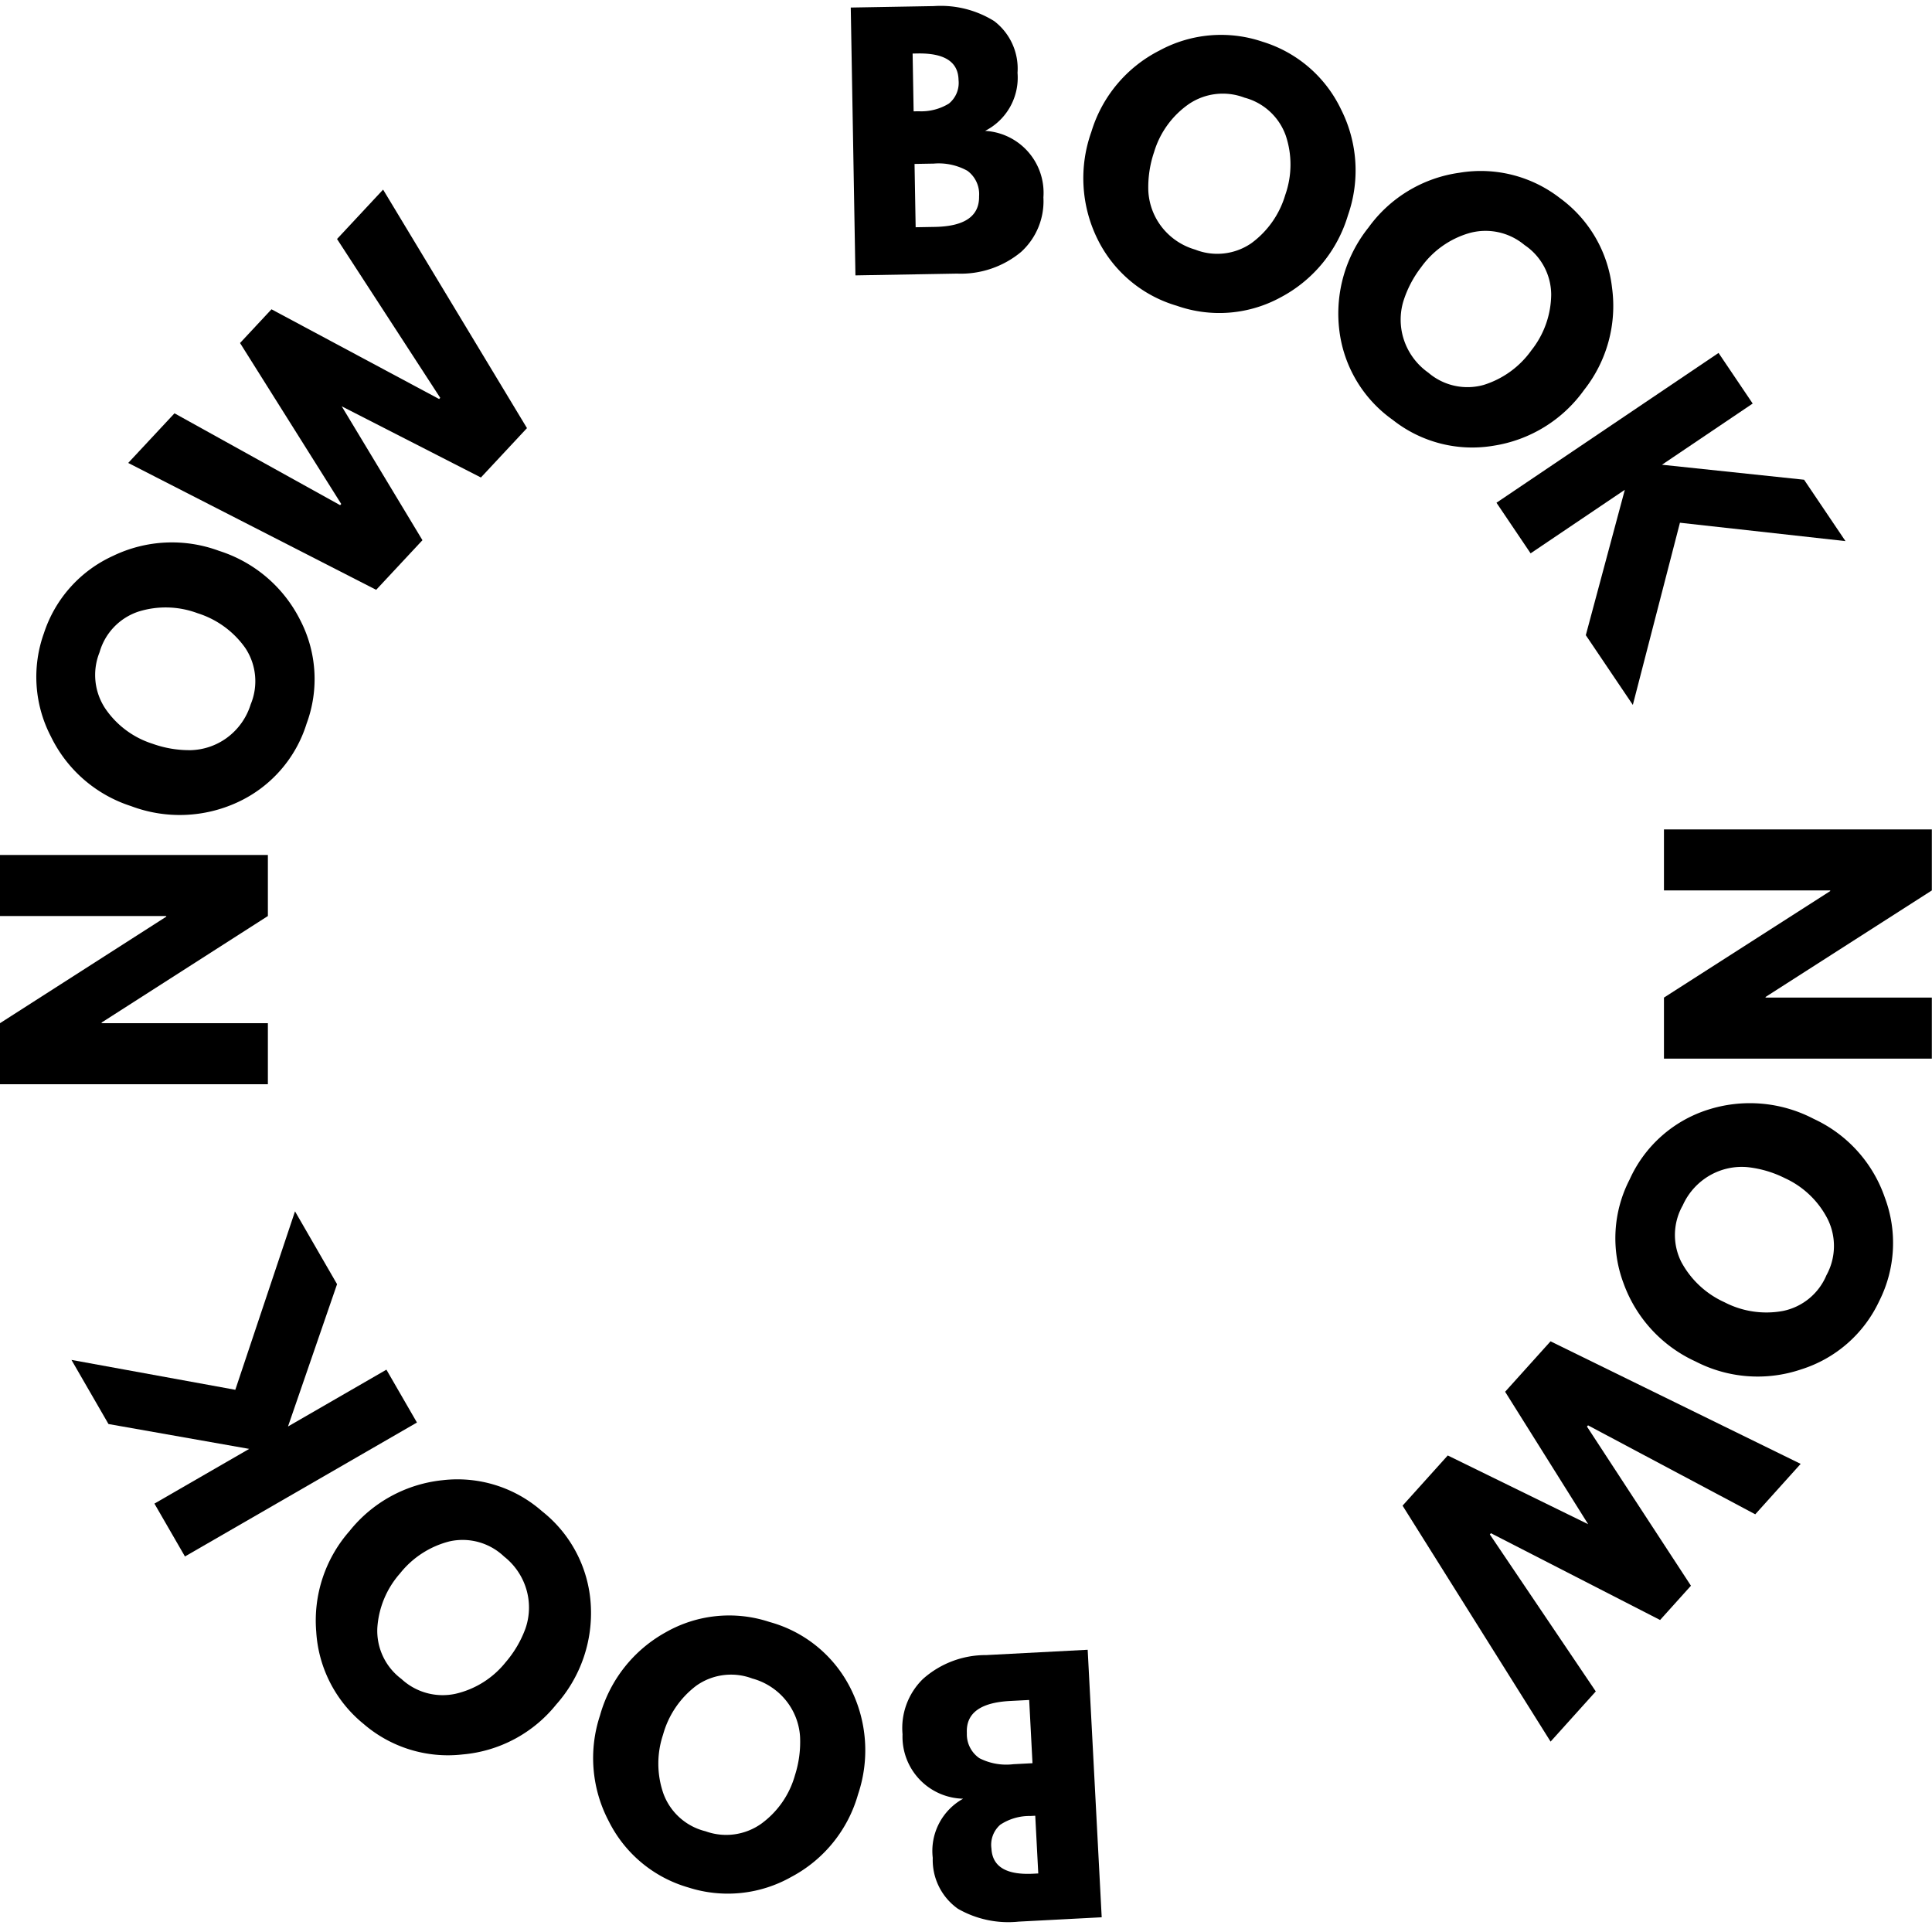 <svg xmlns="http://www.w3.org/2000/svg" width="119" height="119" viewBox="0 0 119 119">
  <g id="Group_3" data-name="Group 3" transform="translate(-367.51 120.886)">
    <path id="Path_4" data-name="Path 4" d="M1.2-16.5H6.32a6.224,6.224,0,0,1,3.7.99A3.679,3.679,0,0,1,11.4-12.3,3.673,3.673,0,0,1,9.34-8.76,3.818,3.818,0,0,1,12.86-4.6a4.22,4.22,0,0,1-1.44,3.34A5.809,5.809,0,0,1,7.46,0H1.2Zm3.76,6.46h.3a3.261,3.261,0,0,0,1.88-.44,1.643,1.643,0,0,0,.62-1.44q0-1.68-2.5-1.68h-.3Zm0,7.14H6.14Q8.9-2.9,8.9-4.74a1.787,1.787,0,0,0-.69-1.58A3.638,3.638,0,0,0,6.14-6.8H4.96Z" transform="translate(419 -103.903) rotate(-1)"/>
    <path id="Path_5" data-name="Path 5" d="M.46-8.26A8.313,8.313,0,0,1,2.9-14.32,7.95,7.95,0,0,1,8.78-16.8a7.924,7.924,0,0,1,5.88,2.47,8.34,8.34,0,0,1,2.42,6.07A8.439,8.439,0,0,1,14.7-2.17,7.887,7.887,0,0,1,8.78.3,7.916,7.916,0,0,1,2.81-2.15,8.479,8.479,0,0,1,.46-8.26Zm4.06,0a6.722,6.722,0,0,0,.4,2.37,3.953,3.953,0,0,0,1.4,1.81,4.021,4.021,0,0,0,2.46.74,3.7,3.7,0,0,0,3.17-1.44,5.671,5.671,0,0,0,1.07-3.48,5.61,5.61,0,0,0-1.09-3.47,3.7,3.7,0,0,0-3.15-1.45,3.734,3.734,0,0,0-3.15,1.45A5.541,5.541,0,0,0,4.52-8.26Z" transform="matrix(0.951, 0.309, -0.309, 0.951, 431.741, -105.05)"/>
    <path id="Path_6" data-name="Path 6" d="M.46-8.26A8.313,8.313,0,0,1,2.9-14.32,7.95,7.95,0,0,1,8.78-16.8a7.924,7.924,0,0,1,5.88,2.47,8.34,8.34,0,0,1,2.42,6.07A8.439,8.439,0,0,1,14.7-2.17,7.887,7.887,0,0,1,8.78.3,7.916,7.916,0,0,1,2.81-2.15,8.479,8.479,0,0,1,.46-8.26Zm4.06,0a6.722,6.722,0,0,0,.4,2.37,3.953,3.953,0,0,0,1.4,1.81,4.021,4.021,0,0,0,2.46.74,3.7,3.7,0,0,0,3.17-1.44,5.671,5.671,0,0,0,1.07-3.48,5.61,5.61,0,0,0-1.09-3.47,3.7,3.7,0,0,0-3.15-1.45,3.734,3.734,0,0,0-3.15,1.45A5.541,5.541,0,0,0,4.52-8.26Z" transform="matrix(0.799, 0.602, -0.602, 0.799, 446.461, -100.549)"/>
    <path id="Path_7" data-name="Path 7" d="M16.22,0H11.04L4.96-7V0H1.2V-16.5H4.96v6.74l5.66-6.74h4.56L8.54-8.68Z" transform="translate(459.013 -90.915) rotate(56)"/>
    <path id="Path_8" data-name="Path 8" d="M4.96-10.24V0H1.2V-16.5H4.96L11.52-6.26h.04V-16.5h3.76V0H11.56L5-10.24Z" transform="translate(470 -71) rotate(90)"/>
    <path id="Path_9" data-name="Path 9" d="M.46-8.26A8.313,8.313,0,0,1,2.9-14.32,7.95,7.95,0,0,1,8.78-16.8a7.924,7.924,0,0,1,5.88,2.47,8.34,8.34,0,0,1,2.42,6.07A8.439,8.439,0,0,1,14.7-2.17,7.887,7.887,0,0,1,8.78.3,7.916,7.916,0,0,1,2.81-2.15,8.479,8.479,0,0,1,.46-8.26Zm4.06,0a6.722,6.722,0,0,0,.4,2.37,3.953,3.953,0,0,0,1.4,1.81,4.021,4.021,0,0,0,2.46.74,3.7,3.7,0,0,0,3.17-1.44,5.671,5.671,0,0,0,1.07-3.48,5.61,5.61,0,0,0-1.09-3.47,3.7,3.7,0,0,0-3.15-1.45,3.734,3.734,0,0,0-3.15,1.45A5.541,5.541,0,0,0,4.52-8.26Z" transform="matrix(-0.438, 0.899, -0.899, -0.438, 472.002, -56)"/>
    <path id="Path_10" data-name="Path 10" d="M13.86,0,11.22-9.26,8.58,0H4.4L-.3-16.5H3.88L6.7-5.18h.1l3-11.32h2.84l3,11.32h.1L18.56-16.5h4.16L18.02,0Z" transform="translate(465.958 -41.538) rotate(132)"/>
    <path id="Path_15" data-name="Path 15" d="M1.2-16.5H6.32a6.224,6.224,0,0,1,3.7.99A3.679,3.679,0,0,1,11.4-12.3,3.673,3.673,0,0,1,9.34-8.76,3.818,3.818,0,0,1,12.86-4.6a4.22,4.22,0,0,1-1.44,3.34A5.809,5.809,0,0,1,7.46,0H1.2Zm3.76,6.46h.3a3.261,3.261,0,0,0,1.88-.44,1.643,1.643,0,0,0,.62-1.44q0-1.68-2.5-1.68h-.3Zm0,7.14H6.14Q8.9-2.9,8.9-4.74a1.787,1.787,0,0,0-.69-1.58A3.638,3.638,0,0,0,6.14-6.8H4.96Z" transform="translate(435.703 -19.333) rotate(177)"/>
    <path id="Path_13" data-name="Path 13" d="M.46-8.26A8.313,8.313,0,0,1,2.9-14.32,7.95,7.95,0,0,1,8.78-16.8a7.924,7.924,0,0,1,5.88,2.47,8.34,8.34,0,0,1,2.42,6.07A8.439,8.439,0,0,1,14.7-2.17,7.887,7.887,0,0,1,8.78.3,7.916,7.916,0,0,1,2.81-2.15,8.479,8.479,0,0,1,.46-8.26Zm4.06,0a6.722,6.722,0,0,0,.4,2.37,3.953,3.953,0,0,0,1.4,1.81,4.021,4.021,0,0,0,2.46.74,3.7,3.7,0,0,0,3.17-1.44,5.671,5.671,0,0,0,1.07-3.48,5.61,5.61,0,0,0-1.09-3.47,3.7,3.7,0,0,0-3.15-1.45,3.734,3.734,0,0,0-3.15,1.45A5.541,5.541,0,0,0,4.52-8.26Z" transform="translate(407.43 -21.928) rotate(-140)"/>
    <path id="Path_14" data-name="Path 14" d="M.46-8.26A8.313,8.313,0,0,1,2.9-14.32,7.95,7.95,0,0,1,8.78-16.8a7.924,7.924,0,0,1,5.88,2.47,8.34,8.34,0,0,1,2.42,6.07A8.439,8.439,0,0,1,14.7-2.17,7.887,7.887,0,0,1,8.78.3,7.916,7.916,0,0,1,2.81-2.15,8.479,8.479,0,0,1,.46-8.26Zm4.06,0a6.722,6.722,0,0,0,.4,2.37,3.953,3.953,0,0,0,1.4,1.81,4.021,4.021,0,0,0,2.46.74,3.7,3.7,0,0,0,3.17-1.44,5.671,5.671,0,0,0,1.07-3.48,5.61,5.61,0,0,0-1.09-3.47,3.7,3.7,0,0,0-3.15-1.45,3.734,3.734,0,0,0-3.15,1.45A5.541,5.541,0,0,0,4.52-8.26Z" transform="translate(423.215 -18.128) rotate(-163)"/>
    <path id="Path_11" data-name="Path 11" d="M16.22,0H11.04L4.96-7V0H1.2V-16.5H4.96v6.74l5.66-6.74h4.56L8.54-8.68Z" transform="translate(393.791 -32.227) rotate(-120)"/>
    <path id="Path_12" data-name="Path 12" d="M4.96-10.24V0H1.2V-16.5H4.96L11.52-6.26h.04V-16.5h3.76V0H11.56L5-10.24Z" transform="translate(384.01 -52.904) rotate(-90)"/>
    <path id="Path_2" data-name="Path 2" d="M.46-8.26A8.313,8.313,0,0,1,2.9-14.32,7.95,7.95,0,0,1,8.78-16.8a7.924,7.924,0,0,1,5.88,2.47,8.34,8.34,0,0,1,2.42,6.07A8.439,8.439,0,0,1,14.7-2.17,7.887,7.887,0,0,1,8.78.3,7.916,7.916,0,0,1,2.81-2.15,8.479,8.479,0,0,1,.46-8.26Zm4.06,0a6.722,6.722,0,0,0,.4,2.37,3.953,3.953,0,0,0,1.4,1.81,4.021,4.021,0,0,0,2.46.74,3.7,3.7,0,0,0,3.17-1.44,5.671,5.671,0,0,0,1.07-3.48,5.61,5.61,0,0,0-1.09-3.47,3.7,3.7,0,0,0-3.15-1.45,3.734,3.734,0,0,0-3.15,1.45A5.541,5.541,0,0,0,4.52-8.26Z" transform="matrix(0.326, -0.946, 0.946, 0.326, 383.248, -68.106)"/>
    <path id="Path_3" data-name="Path 3" d="M13.86,0,11.22-9.26,8.58,0H4.4L-.3-16.5H3.88L6.7-5.18h.1l3-11.32h2.84l3,11.32h.1L18.56-16.5h4.16L18.02,0Z" transform="translate(387.679 -81.338) rotate(-47)"/>
  </g>
</svg>
